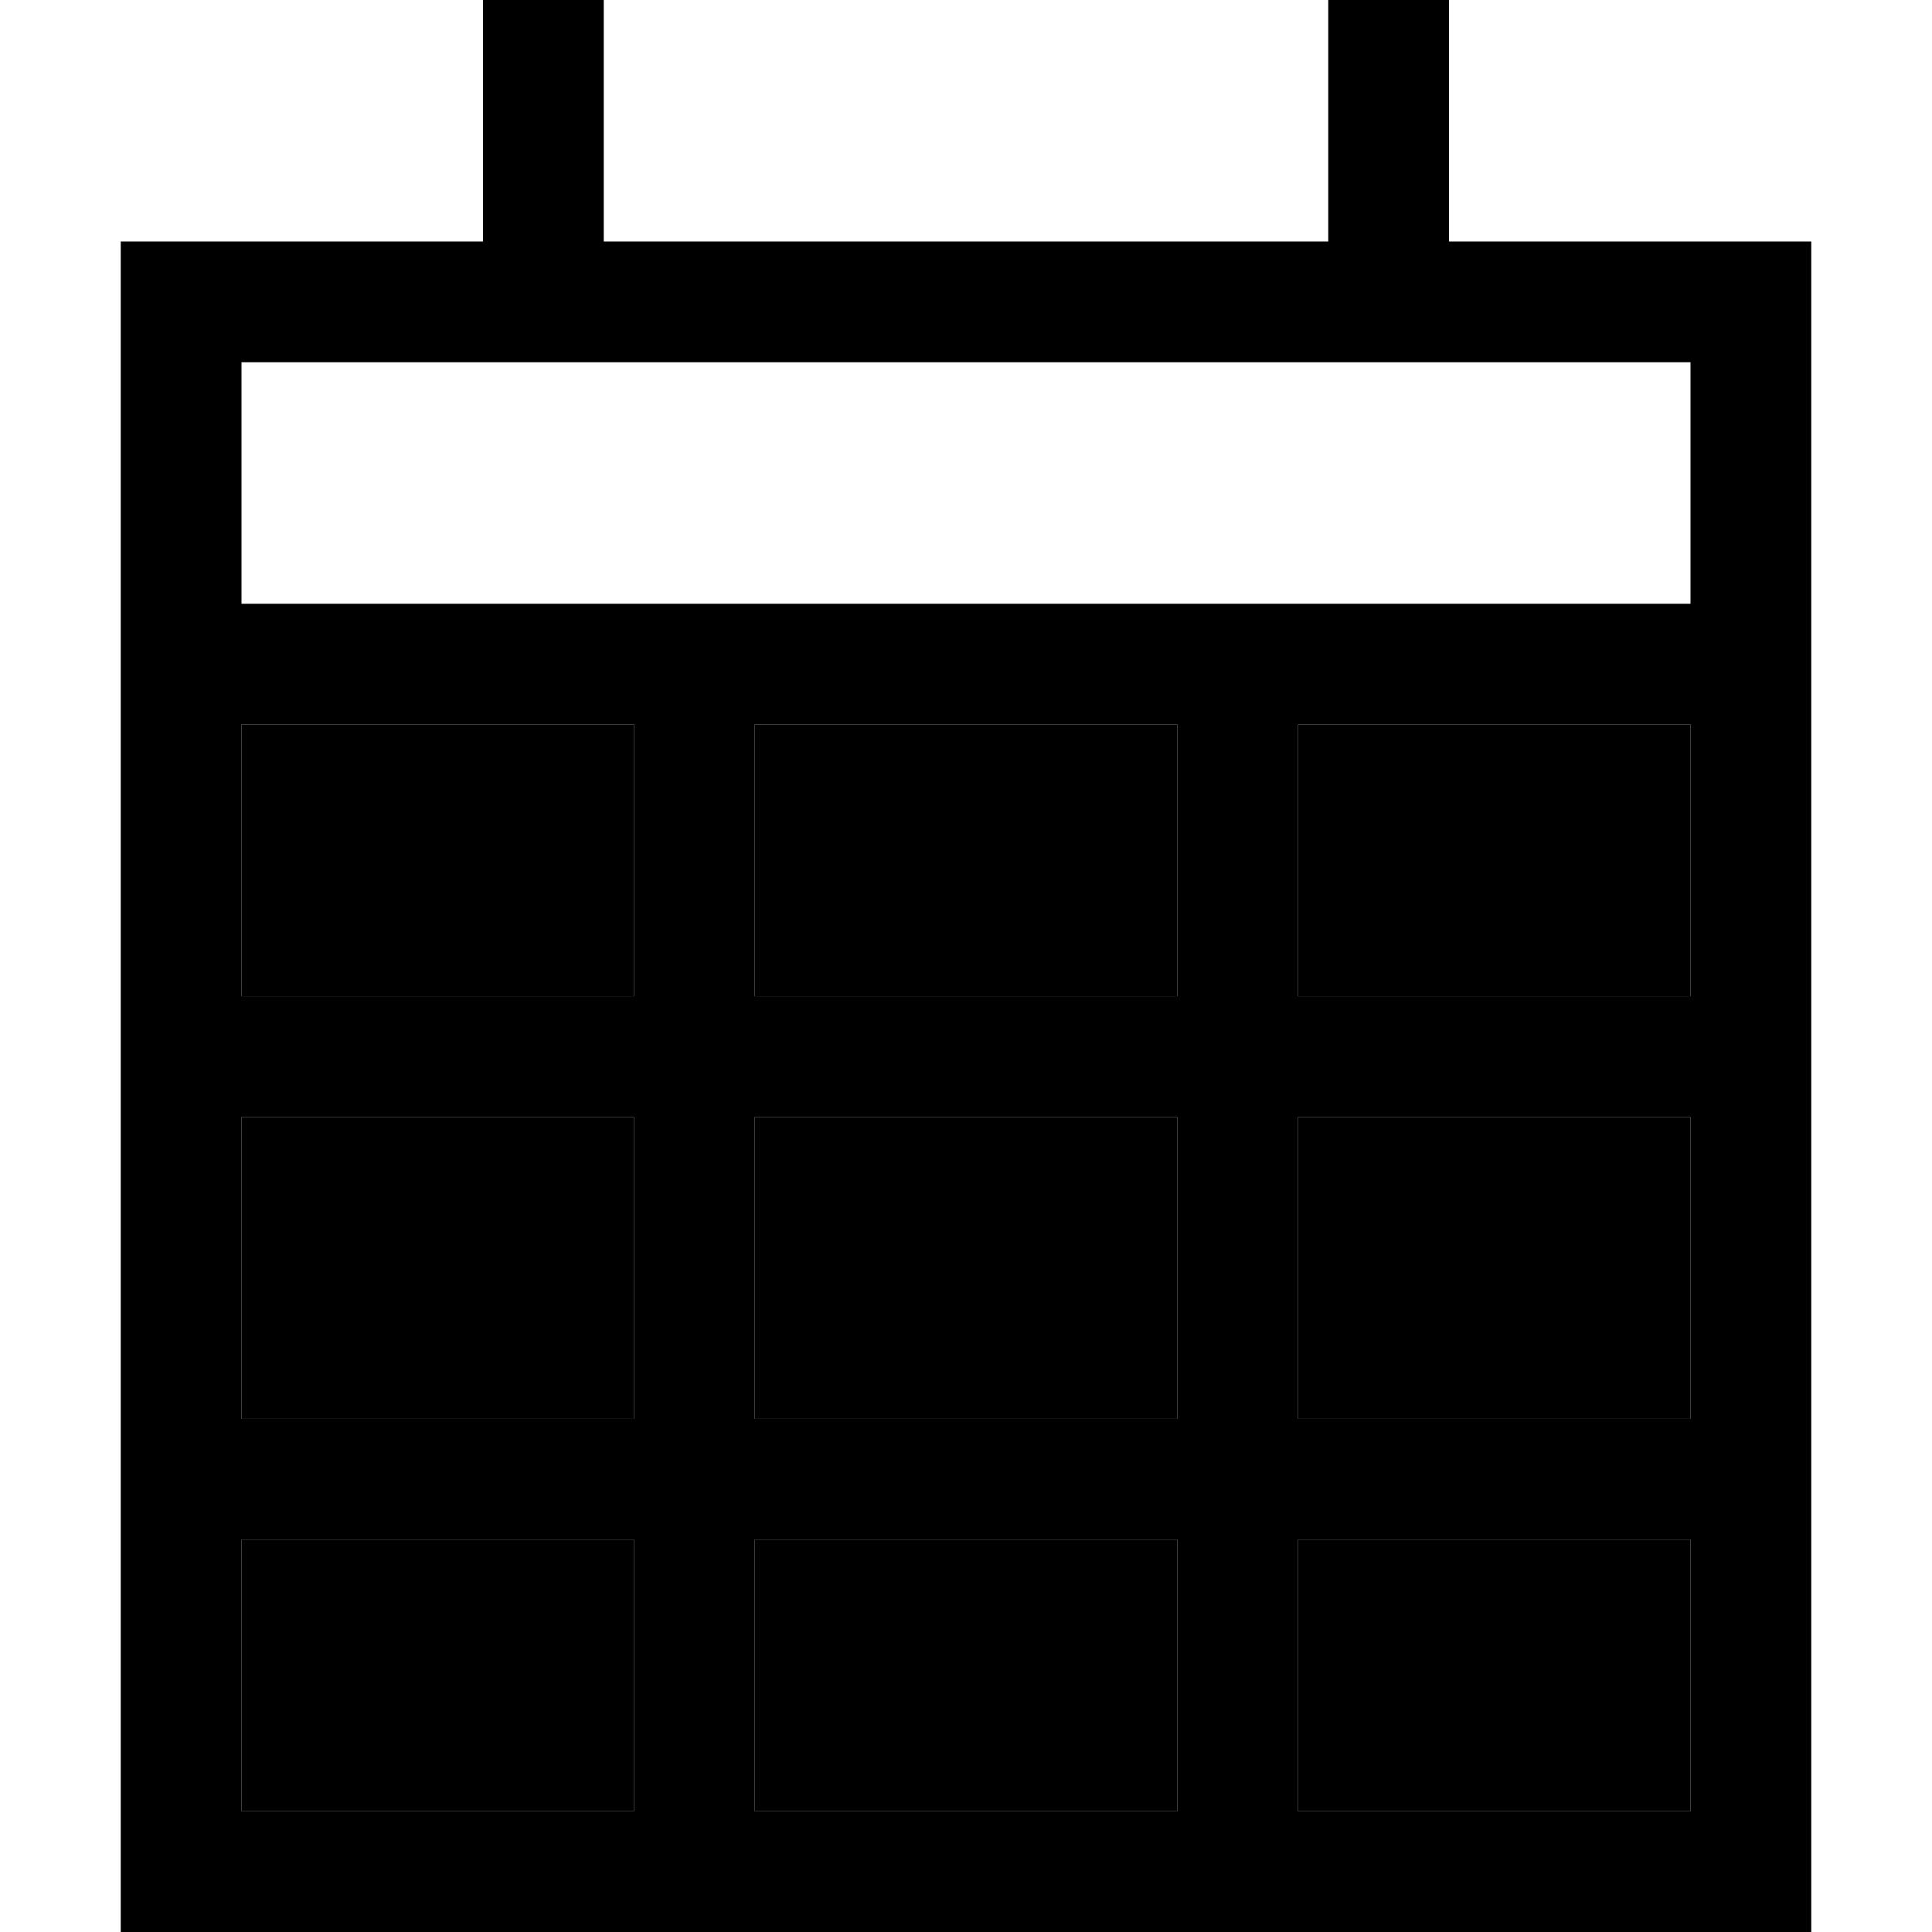<svg xmlns="http://www.w3.org/2000/svg" width="24" height="24" viewBox="0 0 448 512"><path class="pr-icon-duotone-secondary" d="M32 192l0 72 104 0 0-72L32 192zm0 104l0 80 104 0 0-80L32 296zm0 112l0 72 104 0 0-72L32 408zM168 192l0 72 112 0 0-72-112 0zm0 104l0 80 112 0 0-80-112 0zm0 112l0 72 112 0 0-72-112 0zM312 192l0 72 104 0 0-72-104 0zm0 104l0 80 104 0 0-80-104 0zm0 112l0 72 104 0 0-72-104 0z"/><path class="pr-icon-duotone-primary" d="M128 0l0 16 0 48 192 0 0-48 0-16 32 0 0 16 0 48 64 0 32 0 0 32 0 64 0 32 0 288 0 32-32 0L32 512 0 512l0-32L0 192l0-32L0 96 0 64l32 0 64 0 0-48L96 0l32 0zM416 192l-104 0 0 72 104 0 0-72zm0 104l-104 0 0 80 104 0 0-80zm0 112l-104 0 0 72 104 0 0-72zM280 376l0-80-112 0 0 80 112 0zM168 408l0 72 112 0 0-72-112 0zm-32-32l0-80L32 296l0 80 104 0zM32 408l0 72 104 0 0-72L32 408zm0-144l104 0 0-72L32 192l0 72zm136 0l112 0 0-72-112 0 0 72zM416 96L32 96l0 64 384 0 0-64z"/></svg>